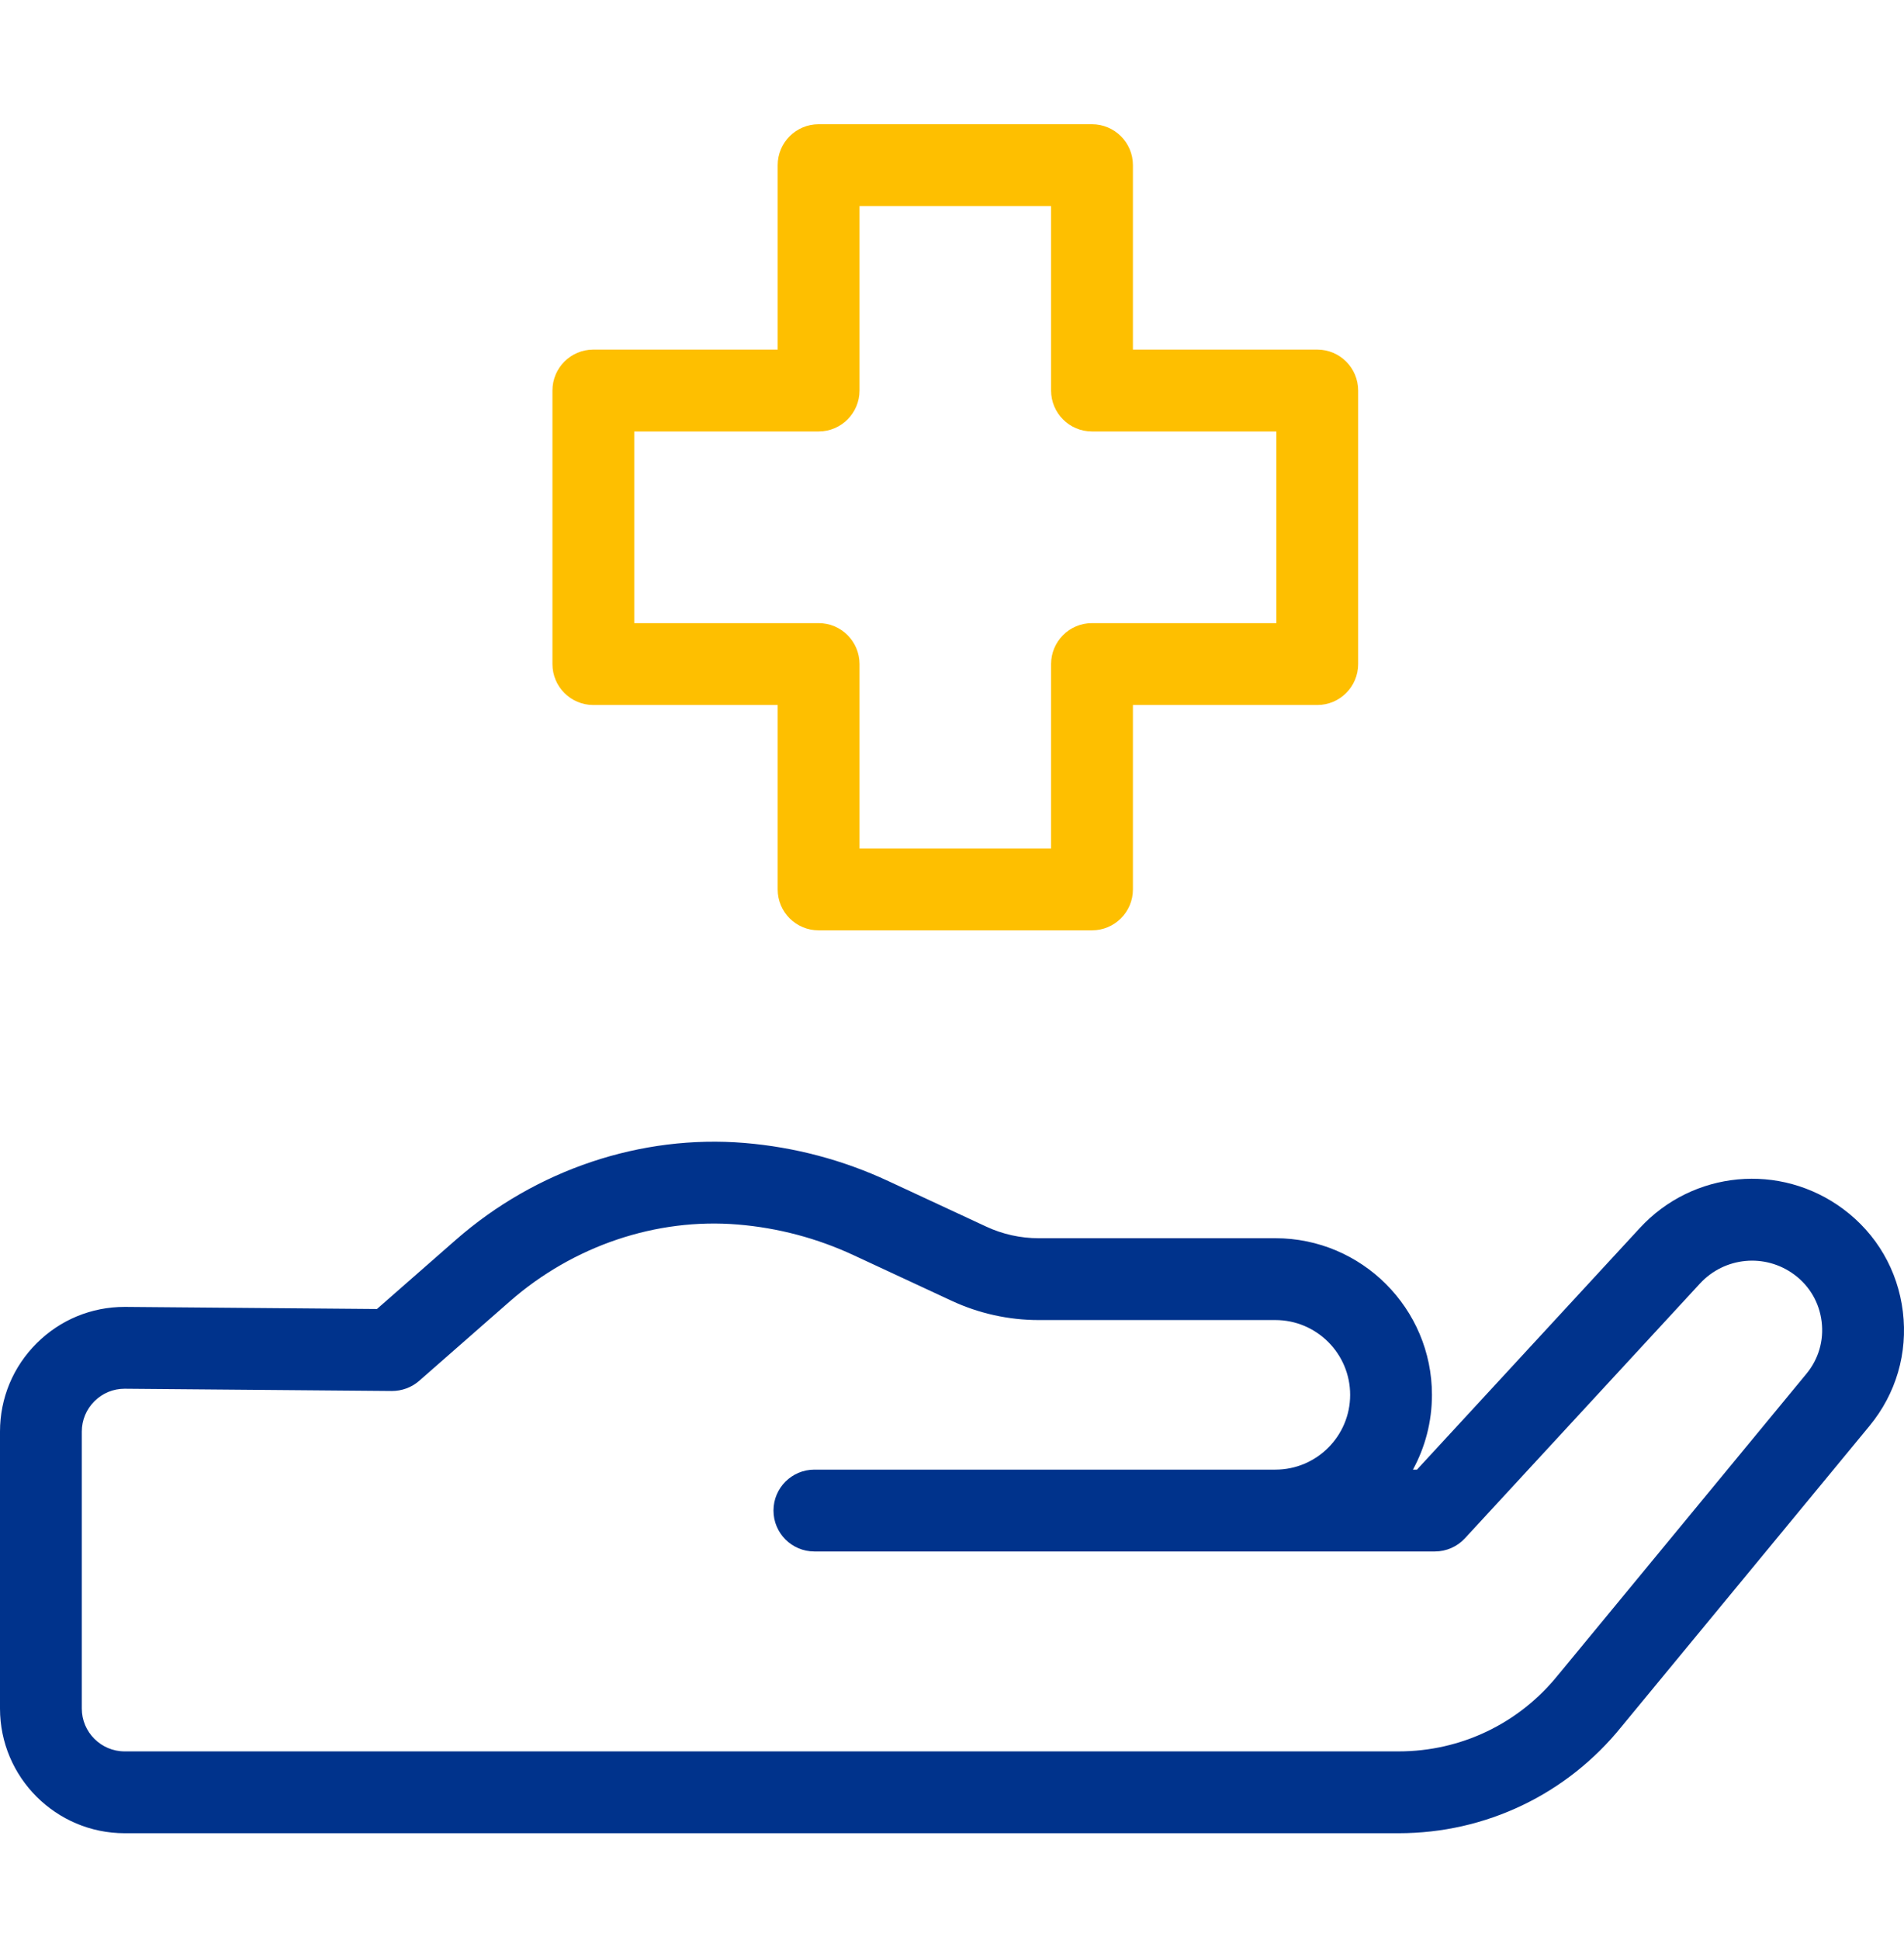 <svg width="54" height="55" viewBox="0 0 54 55" fill="none" xmlns="http://www.w3.org/2000/svg">
<path d="M53.968 37.184C53.825 36.011 53.223 34.976 52.274 34.271C50.49 32.947 48.01 33.18 46.505 34.814L40.187 41.66H40.073C40.417 41.029 40.612 40.307 40.612 39.54C40.612 37.092 38.62 35.1 36.172 35.1H29.451C28.945 35.1 28.434 34.987 27.975 34.773L25.193 33.48C23.906 32.881 22.535 32.518 21.12 32.4C18.186 32.156 15.2 33.156 12.926 35.148L10.69 37.107L3.559 37.047C3.551 37.047 3.543 37.047 3.534 37.047C2.595 37.047 1.711 37.411 1.044 38.074C0.371 38.742 0 39.633 0 40.582V48.432C0 50.381 1.586 51.967 3.535 51.967H39.667C42.138 51.967 44.443 50.864 45.993 48.94L53.023 40.419C53.775 39.506 54.111 38.358 53.968 37.184ZM51.233 38.942L44.2 47.469C44.196 47.472 44.193 47.476 44.19 47.48C43.083 48.857 41.434 49.647 39.667 49.647H3.535C2.865 49.647 2.32 49.102 2.32 48.432V40.582C2.32 40.256 2.448 39.95 2.679 39.72C2.908 39.492 3.212 39.367 3.533 39.367C3.536 39.367 3.539 39.367 3.542 39.367L11.113 39.431C11.399 39.431 11.673 39.331 11.887 39.144L14.456 36.893C16.258 35.314 18.617 34.519 20.927 34.712C22.07 34.807 23.176 35.101 24.215 35.584L26.997 36.877C27.76 37.232 28.609 37.42 29.451 37.42H36.172C37.341 37.42 38.292 38.371 38.292 39.54C38.292 40.709 37.341 41.66 36.172 41.66H23.097C22.457 41.66 21.937 42.179 21.937 42.82C21.937 43.461 22.457 43.98 23.097 43.98H40.694C41.017 43.98 41.325 43.846 41.545 43.609L48.212 36.386C48.911 35.628 50.063 35.519 50.891 36.134C51.324 36.456 51.599 36.929 51.664 37.465C51.73 38.001 51.577 38.526 51.233 38.942Z" fill="#00338C"/>
<path d="M30.97 26.373H23.217C22.576 26.373 22.056 25.854 22.056 25.213V19.985H16.828C16.187 19.985 15.668 19.465 15.668 18.824V11.071C15.668 10.43 16.187 9.91 16.828 9.91H22.056V4.682C22.056 4.041 22.576 3.522 23.217 3.522H30.97C31.611 3.522 32.131 4.041 32.131 4.682V9.91H37.359C38 9.91 38.519 10.43 38.519 11.071V18.824C38.519 19.465 38 19.985 37.359 19.985H32.131V25.213C32.131 25.854 31.611 26.373 30.97 26.373ZM24.377 24.053H29.81V18.824C29.81 18.184 30.33 17.664 30.97 17.664H36.199V12.231H30.97C30.33 12.231 29.81 11.711 29.81 11.071V5.842H24.377V11.071C24.377 11.711 23.857 12.231 23.217 12.231H17.988V17.664H23.217C23.857 17.664 24.377 18.184 24.377 18.824V24.053Z" fill="#FEBF00"/>
</svg>
